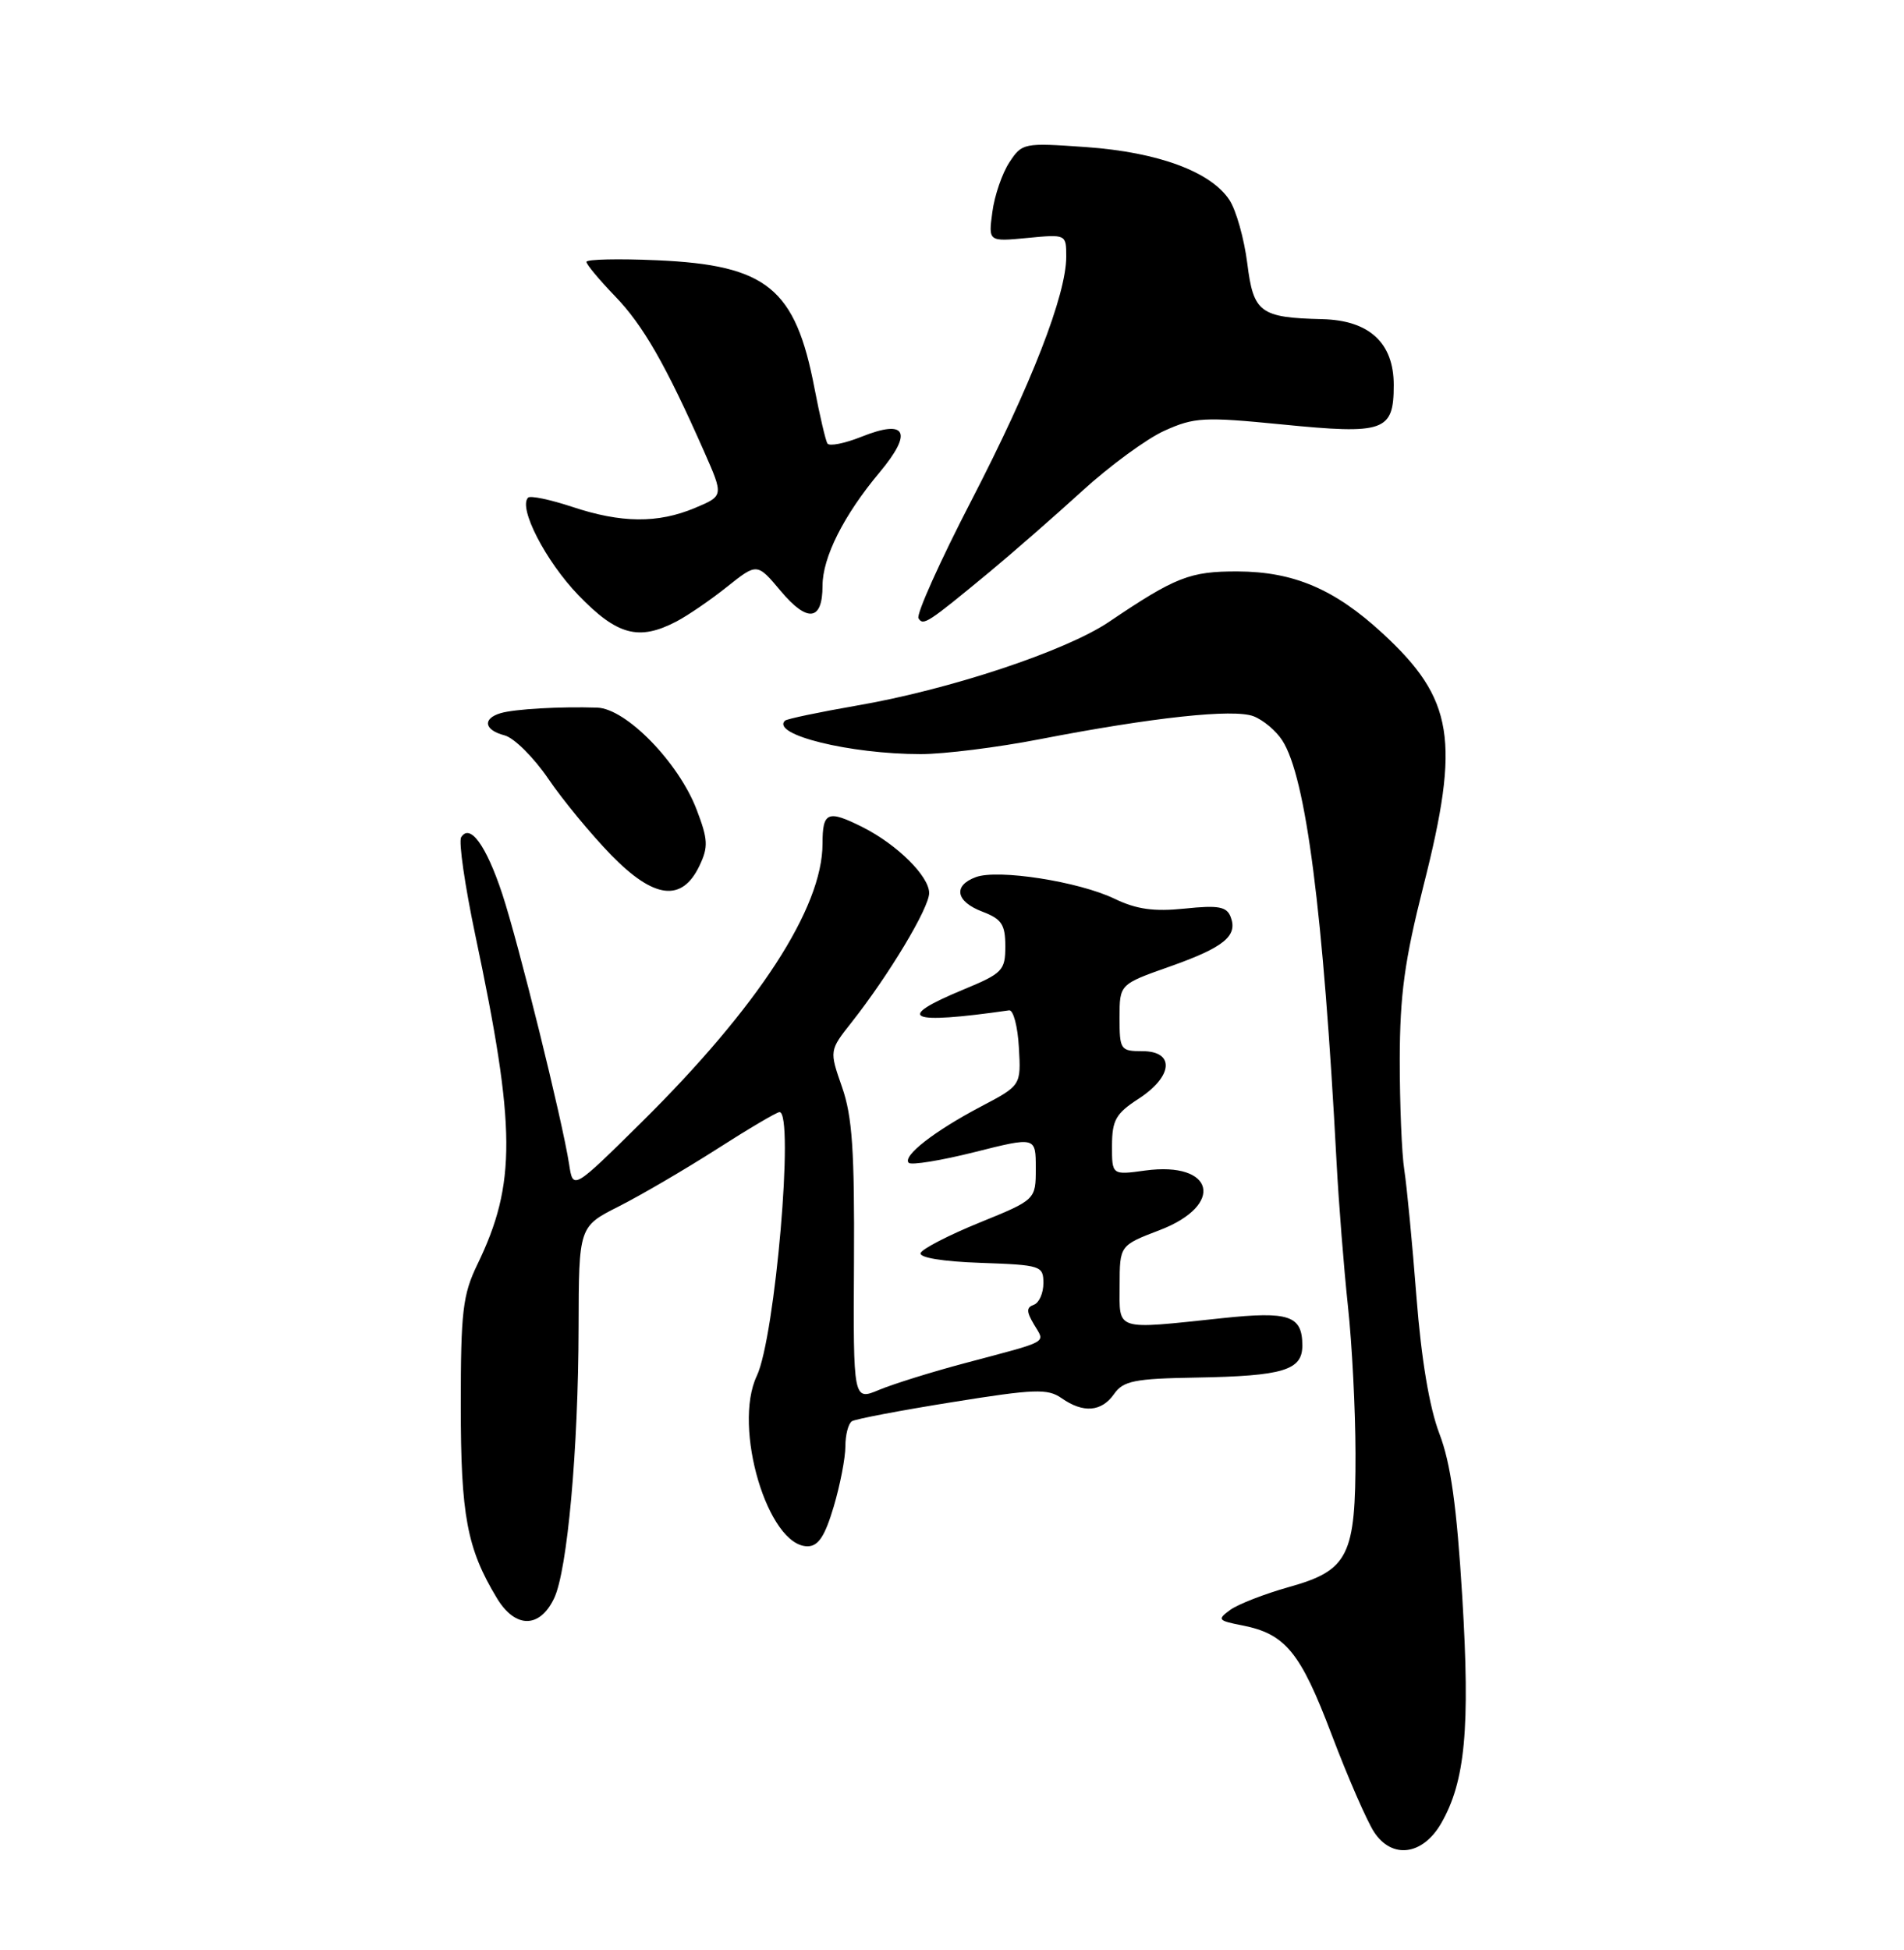 <?xml version="1.0" encoding="UTF-8" standalone="no"?>
<!DOCTYPE svg PUBLIC "-//W3C//DTD SVG 1.1//EN" "http://www.w3.org/Graphics/SVG/1.1/DTD/svg11.dtd" >
<svg xmlns="http://www.w3.org/2000/svg" xmlns:xlink="http://www.w3.org/1999/xlink" version="1.1" viewBox="0 0 250 256">
 <g >
 <path fill="currentColor"
d=" M 189.20 239.42 C 192.39 233.92 193.05 226.93 192.00 209.66 C 191.27 197.70 190.49 192.12 188.99 188.20 C 187.68 184.75 186.62 178.45 185.98 170.20 C 185.44 163.21 184.72 155.75 184.39 153.61 C 184.05 151.47 183.79 144.95 183.79 139.11 C 183.81 130.58 184.42 126.11 186.90 116.31 C 191.77 97.15 190.89 91.77 181.52 83.13 C 175.24 77.34 169.87 75.05 162.50 75.02 C 156.25 75.00 154.35 75.74 145.60 81.65 C 139.92 85.48 124.67 90.54 112.50 92.63 C 107.55 93.49 103.31 94.38 103.07 94.61 C 101.20 96.44 111.59 99.00 120.89 99.00 C 123.97 99.00 131.00 98.12 136.50 97.05 C 151.36 94.17 161.96 93.03 164.59 94.03 C 165.86 94.52 167.56 95.94 168.37 97.21 C 171.48 102.03 173.75 119.66 175.49 152.50 C 175.78 158.00 176.46 166.55 176.99 171.50 C 177.53 176.45 177.97 185.13 177.98 190.80 C 178.01 204.27 177.07 206.16 169.24 208.35 C 166.03 209.25 162.55 210.61 161.53 211.35 C 159.80 212.62 159.92 212.76 163.08 213.38 C 168.78 214.49 170.74 216.88 174.84 227.70 C 176.97 233.32 179.48 239.08 180.42 240.51 C 182.76 244.09 186.77 243.58 189.20 239.42 Z  M 72.76 209.82 C 74.50 206.18 75.94 190.24 75.97 174.27 C 76.00 161.03 76.00 161.03 81.25 158.38 C 84.14 156.92 89.92 153.54 94.10 150.87 C 98.28 148.19 101.99 146.00 102.35 146.00 C 104.32 146.00 101.78 175.55 99.37 180.63 C 96.17 187.37 100.83 203.00 106.03 203.00 C 107.44 203.00 108.31 201.69 109.46 197.82 C 110.31 194.97 111.00 191.40 111.00 189.88 C 111.00 188.36 111.39 186.88 111.86 186.58 C 112.34 186.29 118.26 185.16 125.02 184.08 C 135.83 182.34 137.56 182.28 139.38 183.55 C 142.23 185.55 144.63 185.36 146.28 183.01 C 147.49 181.28 148.93 180.99 157.09 180.85 C 168.50 180.65 171.00 179.89 171.00 176.65 C 171.00 172.71 169.27 172.12 160.50 173.05 C 146.23 174.56 147.00 174.80 147.01 168.75 C 147.02 163.50 147.02 163.50 152.25 161.50 C 160.87 158.21 159.47 152.43 150.36 153.67 C 146.00 154.27 146.00 154.27 146.01 150.39 C 146.02 147.05 146.52 146.18 149.51 144.24 C 154.03 141.31 154.29 138.00 150.00 138.00 C 147.12 138.00 147.00 137.82 147.00 133.61 C 147.00 129.22 147.00 129.22 153.54 126.91 C 160.71 124.38 162.55 122.88 161.59 120.38 C 161.07 119.02 159.99 118.82 155.57 119.28 C 151.50 119.70 149.23 119.38 146.34 117.99 C 141.65 115.73 131.04 114.07 128.13 115.15 C 125.09 116.27 125.50 118.37 129.00 119.69 C 131.52 120.65 132.00 121.37 132.00 124.23 C 132.00 127.41 131.64 127.78 126.50 129.91 C 117.33 133.71 119.18 134.55 132.50 132.64 C 133.05 132.56 133.63 134.75 133.78 137.50 C 134.07 142.50 134.07 142.50 128.78 145.28 C 122.65 148.51 118.45 151.79 119.32 152.66 C 119.66 152.99 123.55 152.36 127.97 151.25 C 136.00 149.23 136.00 149.23 136.00 153.36 C 136.00 157.50 136.00 157.50 128.63 160.50 C 124.57 162.15 121.09 163.95 120.88 164.50 C 120.65 165.10 123.78 165.62 128.75 165.79 C 136.69 166.07 137.00 166.17 137.00 168.46 C 137.00 169.76 136.44 171.04 135.75 171.29 C 134.75 171.65 134.76 172.18 135.77 173.89 C 137.24 176.38 138.02 175.94 126.68 178.96 C 122.38 180.10 117.32 181.68 115.44 182.46 C 112.03 183.89 112.03 183.89 112.13 165.69 C 112.21 151.08 111.91 146.56 110.56 142.71 C 108.89 137.92 108.89 137.92 111.82 134.21 C 116.76 127.94 122.00 119.19 122.00 117.24 C 122.00 115.04 117.81 110.89 113.30 108.61 C 108.68 106.29 108.00 106.56 108.00 110.75 C 108.00 119.20 99.55 132.19 84.21 147.36 C 75.24 156.22 75.24 156.22 74.73 152.86 C 73.83 147.05 68.07 123.77 65.94 117.33 C 63.83 110.97 61.70 108.05 60.55 109.92 C 60.20 110.49 61.04 116.27 62.41 122.78 C 67.77 148.13 67.81 155.40 62.68 166.00 C 60.76 169.97 60.50 172.16 60.50 184.50 C 60.50 198.98 61.31 203.29 65.24 209.80 C 67.65 213.80 70.86 213.81 72.76 209.82 Z  M 91.84 113.66 C 93.02 111.19 92.97 110.21 91.47 106.29 C 89.11 100.10 82.22 93.03 78.42 92.90 C 73.56 92.74 67.60 93.08 65.75 93.62 C 63.31 94.34 63.57 95.85 66.25 96.54 C 67.49 96.86 70.08 99.43 72.00 102.25 C 73.92 105.07 77.64 109.57 80.25 112.25 C 85.87 118.02 89.55 118.47 91.84 113.66 Z  M 88.80 81.60 C 90.28 80.83 93.28 78.78 95.46 77.04 C 99.41 73.89 99.41 73.89 102.53 77.61 C 106.03 81.78 108.00 81.52 108.00 76.90 C 108.00 73.18 110.77 67.66 115.48 62.03 C 119.91 56.73 119.02 54.97 113.11 57.34 C 110.90 58.22 108.89 58.62 108.64 58.22 C 108.40 57.83 107.64 54.58 106.95 51.00 C 104.44 37.84 100.70 34.80 86.29 34.17 C 81.18 33.94 77.00 34.04 77.00 34.38 C 77.00 34.72 78.69 36.74 80.75 38.88 C 84.44 42.70 87.41 47.87 92.46 59.30 C 95.02 65.10 95.02 65.10 91.26 66.68 C 86.38 68.73 81.58 68.69 75.10 66.53 C 72.23 65.58 69.63 65.04 69.34 65.33 C 68.02 66.65 71.65 73.68 75.94 78.13 C 81.02 83.40 83.86 84.17 88.80 81.60 Z  M 129.99 75.04 C 133.00 72.54 138.44 67.79 142.07 64.48 C 145.69 61.17 150.57 57.59 152.91 56.54 C 156.82 54.78 158.07 54.71 168.31 55.72 C 181.81 57.06 183.00 56.64 183.00 50.54 C 183.00 45.01 179.79 42.05 173.62 41.90 C 165.44 41.70 164.58 41.06 163.77 34.56 C 163.36 31.34 162.31 27.60 161.43 26.26 C 158.99 22.54 152.06 19.98 142.61 19.31 C 134.40 18.73 134.20 18.77 132.53 21.32 C 131.59 22.75 130.58 25.68 130.30 27.83 C 129.77 31.73 129.77 31.73 134.89 31.24 C 139.99 30.75 140.00 30.75 140.00 33.70 C 140.00 38.70 135.41 50.50 127.55 65.70 C 123.41 73.70 120.29 80.66 120.60 81.17 C 121.23 82.19 121.76 81.84 129.99 75.04 Z "/>
</g>
</svg>